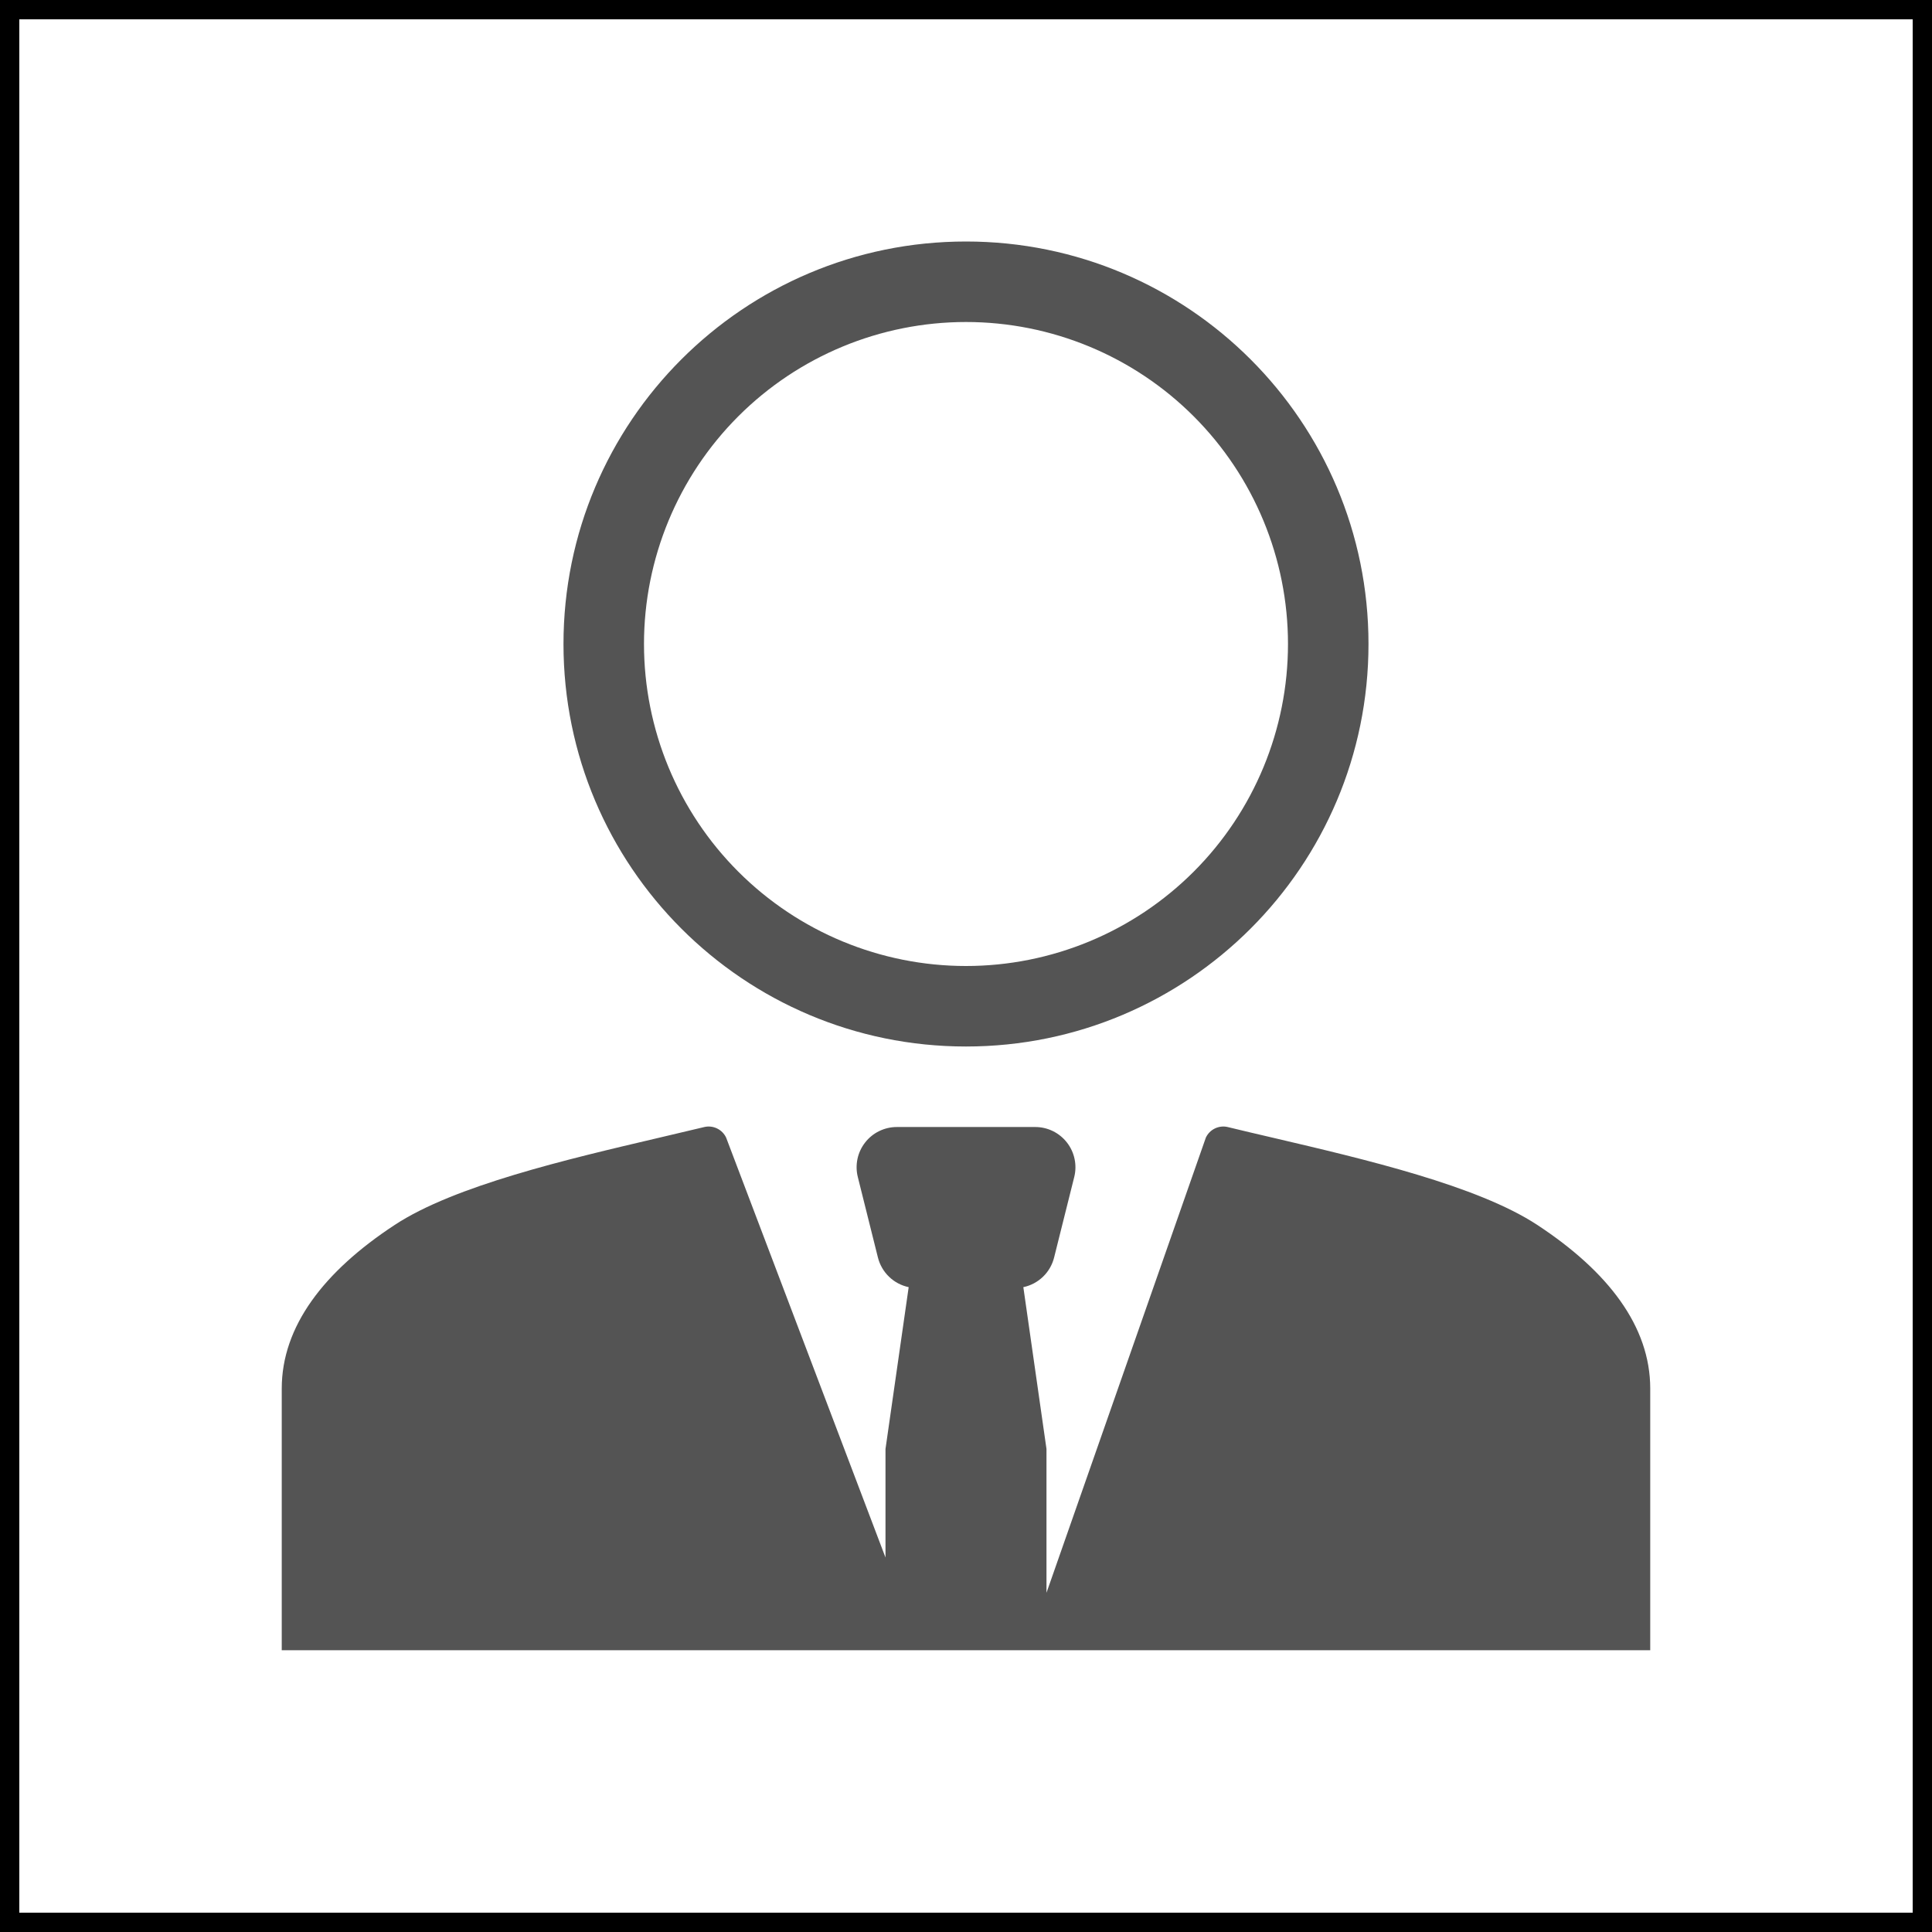 <svg width="100" height="100" viewBox="0 0 100 100" fill="none" xmlns="http://www.w3.org/2000/svg">
<rect x="0.5" y="0.5" width="99" height="99" stroke="black"/>
<path fill-rule="evenodd" clip-rule="evenodd" d="M70.833 33.333C70.833 44.84 61.506 54.167 49.999 54.167C38.493 54.167 29.166 44.84 29.166 33.333C29.166 21.827 38.493 12.5 49.999 12.5C61.506 12.5 70.833 21.827 70.833 33.333ZM66.666 33.333C66.666 37.754 64.91 41.993 61.785 45.118C58.659 48.244 54.42 50 49.999 50C45.579 50 41.34 48.244 38.214 45.118C35.089 41.993 33.333 37.754 33.333 33.333C33.333 28.913 35.089 24.674 38.214 21.548C41.34 18.423 45.579 16.667 49.999 16.667C54.42 16.667 58.659 18.423 61.785 21.548C64.91 24.674 66.666 28.913 66.666 33.333Z" fill="#545454"/>
<path d="M63.541 58.334C63.32 58.283 63.087 58.31 62.883 58.409C62.678 58.508 62.514 58.674 62.416 58.879L54.166 82.442V75L52.968 66.623C53.351 66.543 53.703 66.356 53.984 66.085C54.266 65.814 54.465 65.469 54.56 65.09L55.602 60.923C55.679 60.616 55.685 60.296 55.619 59.986C55.554 59.676 55.419 59.386 55.224 59.136C55.029 58.886 54.78 58.684 54.496 58.545C54.212 58.406 53.9 58.334 53.583 58.334H46.42C46.104 58.334 45.792 58.406 45.507 58.545C45.223 58.683 44.974 58.885 44.779 59.135C44.584 59.384 44.449 59.674 44.383 59.984C44.318 60.294 44.323 60.614 44.4 60.921L45.441 65.088C45.536 65.467 45.735 65.812 46.017 66.084C46.298 66.356 46.65 66.542 47.033 66.623L45.833 75V80.617L37.583 58.879C37.485 58.674 37.321 58.508 37.116 58.409C36.912 58.31 36.68 58.283 36.458 58.334C35.662 58.526 34.864 58.715 34.066 58.9C29.354 60.004 23.529 61.367 20.433 63.4C16.76 65.811 14.583 68.652 14.583 71.875V85.417H85.416V71.875C85.416 68.652 83.239 65.813 79.566 63.4C76.471 61.367 70.645 60.004 65.933 58.9C65.093 58.704 64.287 58.517 63.541 58.334Z" fill="#545454"/>
</svg>

